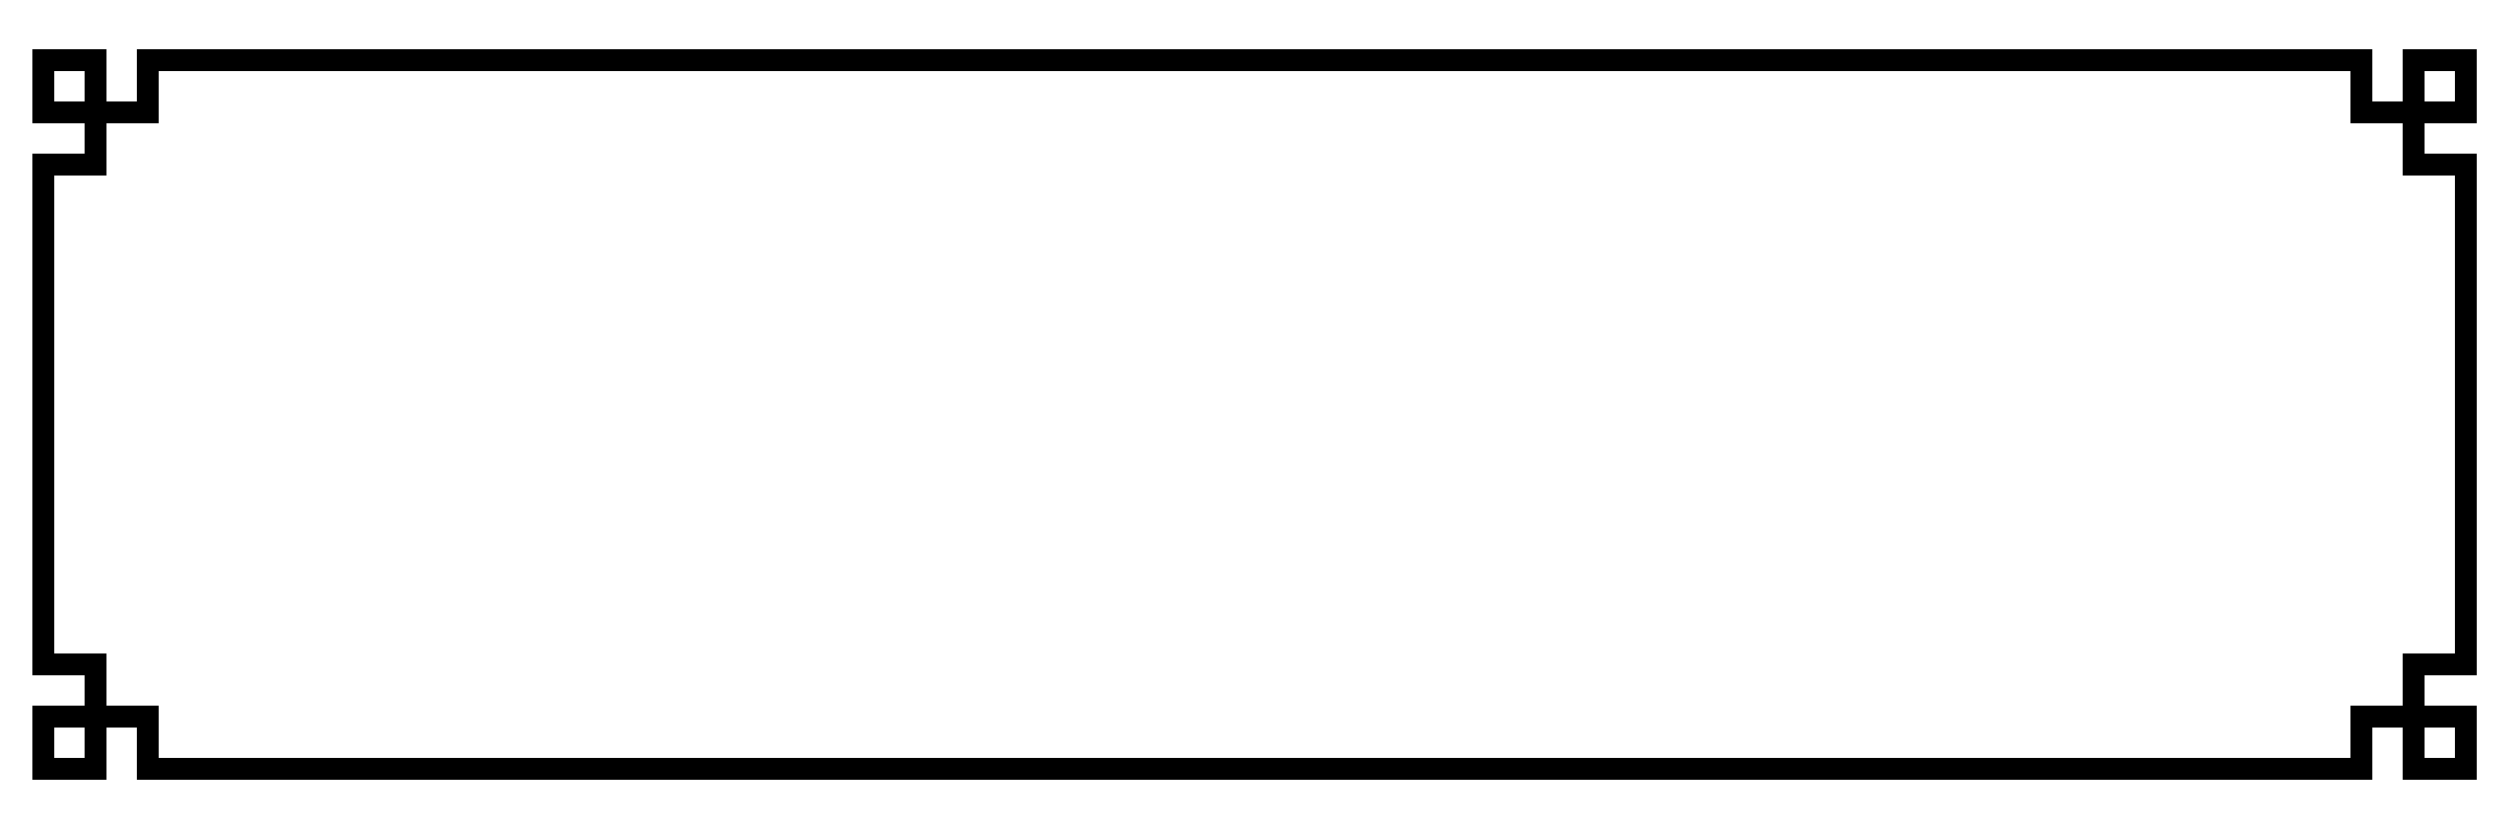 <?xml version="1.0" standalone="no"?><!DOCTYPE svg PUBLIC "-//W3C//DTD SVG 1.1//EN" "http://www.w3.org/Graphics/SVG/1.1/DTD/svg11.dtd"><svg class="icon" width="200px" height="65.33px" viewBox="0 0 3135 1024" version="1.1" xmlns="http://www.w3.org/2000/svg"><path fill="#000000" d="M3105.872 846.784V192.69h-65.51v-38.12h65.503V61.678h-92.89v65.506h-38.122v-65.51H171.631v65.51h-38.12V61.677H40.62v92.895h65.5v38.119H40.613v654.096h65.509v38.12H40.62v92.9h92.892v-65.51h38.122v65.51h2803.222v-65.51h38.12v65.51h92.891v-92.9h-65.503v-38.12h65.508z m-65.508-757.718h38.114v38.117h-38.114V89.066z m-2972.357 0h38.114v38.117H68.007V89.066z m38.114 861.348H68.007v-38.12h38.114v38.12z m2841.345-65.508v65.508H199.021v-65.508h-65.51v-65.509H68V220.073h65.511V154.57h65.509V89.062h2748.445v65.51h65.51v65.504h65.509V819.4h-65.508v65.508h-65.51z m131.012 65.508h-38.114v-38.12h38.114v38.12z"  /></svg>
